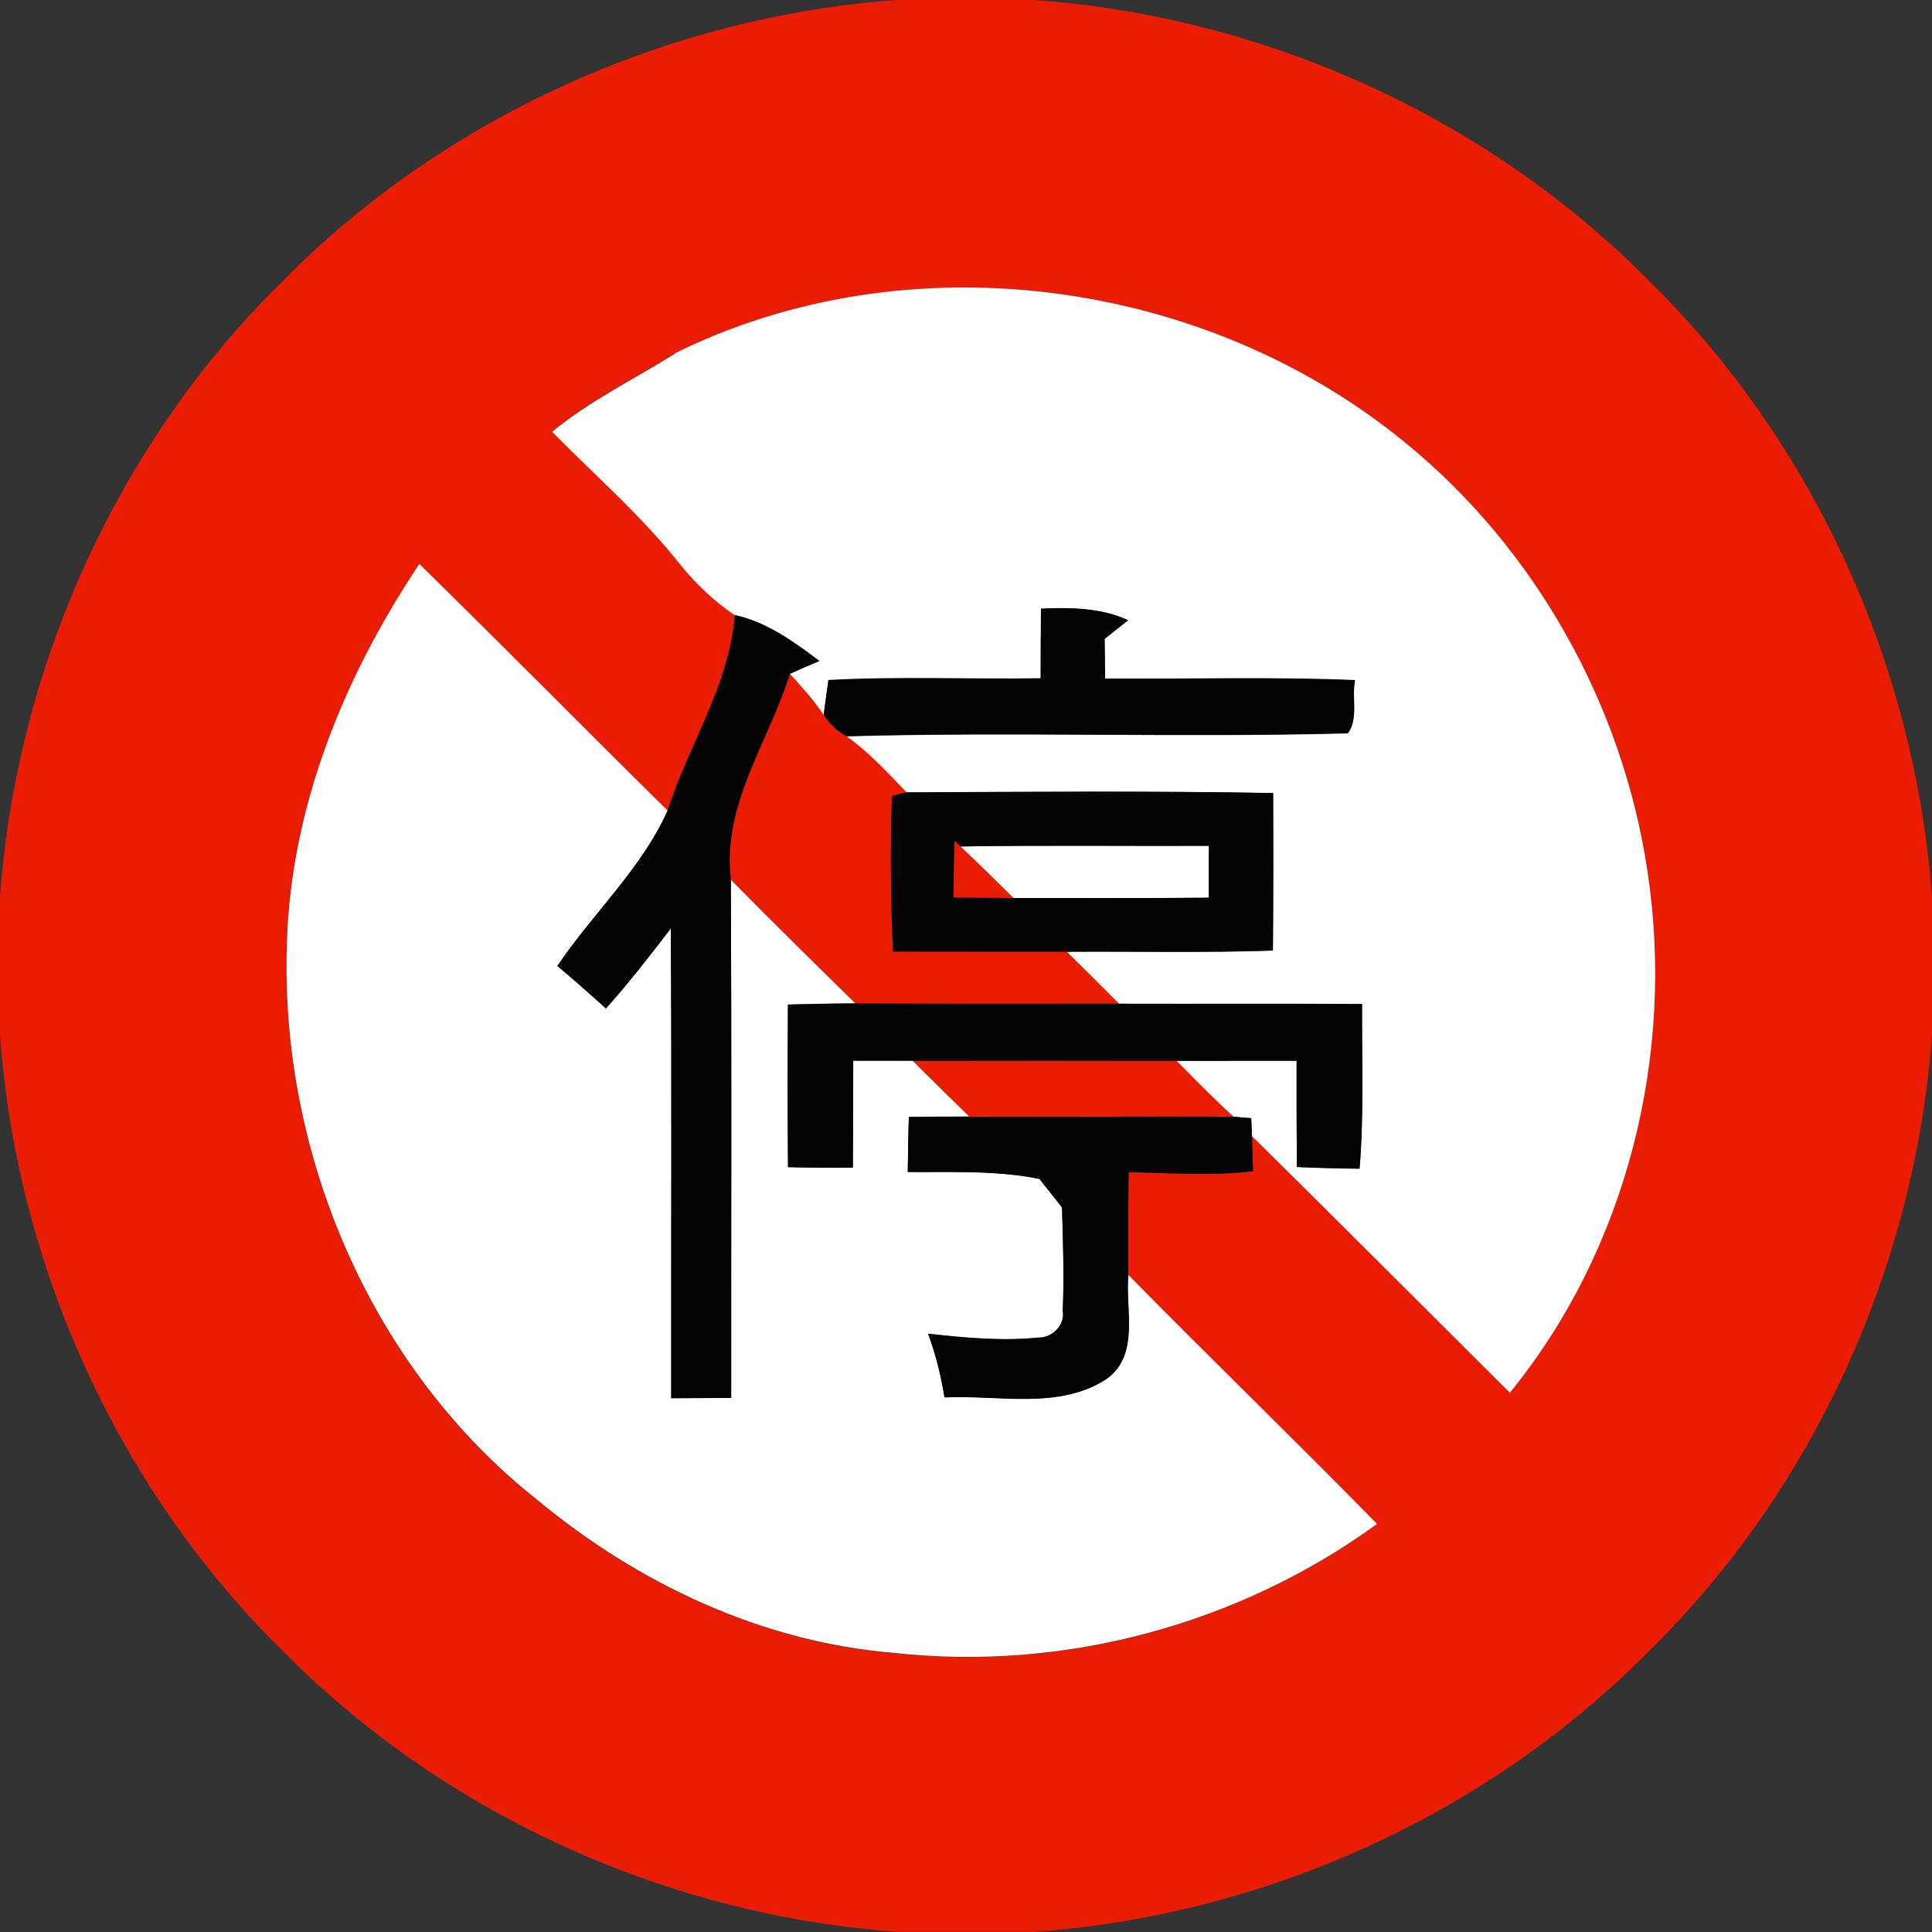 <?xml version="1.0" encoding="utf-8"?>
<!-- Generated by IcoMoon.io -->
<!DOCTYPE svg PUBLIC "-//W3C//DTD SVG 1.1//EN" "http://www.w3.org/Graphics/SVG/1.1/DTD/svg11.dtd">
<svg version="1.1" xmlns="http://www.w3.org/2000/svg" xmlns:xlink="http://www.w3.org/1999/xlink" width="24" height="24" viewBox="0 0 24 24">
<rect x="0" y="0" width="24" height="24" fill="#333333" stroke="none"/>
<path fill="#ea1c03" d="M11.155 0h1.681c2.865 0.2 5.646 1.455 7.663 3.503 2.045 2.014 3.298 4.792 3.501 7.653v1.686c-0.203 2.861-1.455 5.639-3.501 7.654-2.015 2.046-4.795 3.301-7.657 3.503h-1.679c-2.866-0.2-5.649-1.457-7.667-3.507-2.041-2.014-3.293-4.788-3.497-7.645v-1.689c0.203-2.862 1.455-5.641 3.502-7.657 2.014-2.045 4.792-3.298 7.653-3.502M8.385 4.388c-0.511 0.32-1.059 0.585-1.528 0.972 0.541 0.55 1.126 1.058 1.604 1.666 0.194 0.234 0.414 0.444 0.667 0.614-0.068 0.876-0.573 1.61-0.835 2.43-1.031-1.017-2.048-2.050-3.084-3.063-0.939 1.408-1.605 3.032-1.648 4.741-0.081 2.601 1.048 5.252 3.101 6.88 1.253 1.044 2.797 1.774 4.436 1.908 2.11 0.236 4.29-0.352 6.006-1.601-1.019-1.041-2.067-2.053-3.088-3.092-0.003-0.427-0.001-0.854 0.004-1.281 0.515 0.009 1.032 0.050 1.546-0.012-0.004-0.11-0.010-0.328-0.014-0.437 1.072 1.058 2.135 2.126 3.204 3.188 1.458-1.791 2.054-4.201 1.71-6.475-0.305-2.058-1.387-4.001-3-5.319-2.488-2.048-6.175-2.554-9.081-1.119z"></path>
<path fill="#ea1c03" d="M9.079 10.93c-0.116-0.93 0.471-1.712 0.733-2.563 0.148 0.164 0.298 0.326 0.419 0.511 0.072 0.114 0.166 0.205 0.286 0.267 0.279 0.199 0.51 0.452 0.746 0.697-0.045 0.010-0.137 0.034-0.182 0.045-0.023 0.644-0.014 1.288 0.012 1.933 0.72 0.001 1.441 0.001 2.161 0.001 0.215 0.215 0.434 0.43 0.649 0.646-1.093 0.001-2.186 0.003-3.279-0.003-0.519-0.508-1.036-1.018-1.546-1.535z"></path>
<path fill="#ea1c03" d="M11.855 10.441l0.076 0.074c0.222 0.21 0.441 0.425 0.659 0.641-0.249-0.001-0.498-0.004-0.747-0.005 0.003-0.236 0.006-0.474 0.012-0.71z"></path>
<path fill="#ea1c03" d="M11.334 13.178c1.095-0.001 2.19-0.001 3.284 0 0.232 0.235 0.462 0.474 0.708 0.694-1.095-0.004-2.192 0.004-3.288 0-0.236-0.23-0.471-0.461-0.705-0.694z"></path>
<path fill="#fff" d="M8.385 4.388c2.906-1.435 6.594-0.929 9.081 1.119 1.613 1.317 2.695 3.261 3 5.319 0.345 2.274-0.252 4.684-1.71 6.475-1.068-1.062-2.132-2.13-3.204-3.188-0.003-0.054-0.006-0.165-0.009-0.221-0.054-0.005-0.163-0.014-0.217-0.019-0.246-0.221-0.476-0.459-0.708-0.694 0.497-0.001 0.992-0.001 1.489-0.001-0.001 0.44 0 0.88 0.003 1.32 0.259 0.012 0.519 0.018 0.779 0.021 0.055-0.681 0.027-1.364 0.031-2.045-1.005-0.006-2.012-0.001-3.017-0.004-0.215-0.217-0.434-0.431-0.649-0.646 0.853-0.006 1.706 0.014 2.559-0.015 0.005-0.652 0.005-1.305 0.003-1.956-1.516-0.027-3.035-0.015-4.552-0.008-0.236-0.245-0.467-0.498-0.746-0.697 2.075-0.058 4.152 0.018 6.226-0.037 0.135-0.179 0.045-0.448 0.089-0.659-1.035-0.044-2.070-0.012-3.105-0.019-0.001-0.165-0.004-0.33-0.006-0.495 0.074-0.058 0.219-0.174 0.292-0.231-0.341-0.156-0.714-0.159-1.081-0.143-0.003 0.289-0.004 0.578-0.004 0.867-0.879 0.014-1.759-0.026-2.637 0.022-0.014 0.107-0.044 0.323-0.059 0.43-0.121-0.185-0.271-0.347-0.419-0.511 0.121-0.055 0.243-0.108 0.365-0.159-0.317-0.24-0.653-0.483-1.049-0.569-0.253-0.17-0.474-0.381-0.667-0.614-0.477-0.608-1.063-1.116-1.604-1.666 0.468-0.387 1.017-0.652 1.528-0.972z"></path>
<path fill="#fff" d="M5.209 7.006c1.036 1.013 2.053 2.046 3.084 3.063-0.325 0.726-0.929 1.275-1.369 1.929 0.204 0.173 0.405 0.348 0.603 0.528 0.285-0.317 0.547-0.655 0.806-0.994 0.013 1.945 0.003 3.89 0.005 5.836 0.248 0 0.495-0.004 0.745-0.004-0.001-2.145 0.006-4.29-0.004-6.435 0.51 0.517 1.027 1.027 1.546 1.535-0.279 0-0.557 0.008-0.837 0.014-0.004 0.674-0.005 1.347 0.001 2.019 0.27 0.008 0.538 0.010 0.806 0.006 0.003-0.444 0.004-0.885 0.004-1.328 0.245 0 0.49 0 0.735 0 0.234 0.234 0.468 0.465 0.705 0.694-0.249 0-0.498 0.003-0.748 0.004-0.008 0.227-0.010 0.455-0.014 0.684 0.547 0.005 1.098-0.023 1.637 0.086 0.093 0.117 0.186 0.235 0.28 0.354 0.012 0.427 0.028 0.855 0.009 1.284 0.032 0.172-0.128 0.335-0.295 0.333-0.458 0.046-0.921 0.004-1.378-0.048 0.097 0.255 0.159 0.521 0.205 0.791 0.67-0.034 1.426 0.161 2.021-0.235 0.405-0.301 0.222-0.858 0.262-1.283 1.021 1.039 2.068 2.050 3.088 3.092-1.716 1.249-3.897 1.837-6.006 1.601-1.639-0.134-3.183-0.865-4.436-1.908-2.053-1.628-3.182-4.279-3.101-6.88 0.043-1.708 0.708-3.333 1.648-4.741z"></path>
<path fill="#fff" d="M11.932 10.515c1.028-0.017 2.058-0.004 3.086-0.008-0.001 0.214-0.001 0.43-0.001 0.645-0.809 0.006-1.617 0.003-2.426 0.004-0.218-0.217-0.437-0.431-0.659-0.641z"></path>
<path fill="#040404" d="M12.932 7.56c0.368-0.015 0.741-0.013 1.081 0.143-0.072 0.057-0.218 0.173-0.292 0.231 0.003 0.165 0.005 0.33 0.006 0.495 1.035 0.008 2.070-0.025 3.105 0.019-0.044 0.212 0.046 0.48-0.089 0.659-2.074 0.055-4.151-0.021-6.226 0.037-0.12-0.062-0.214-0.154-0.286-0.267 0.015-0.107 0.045-0.323 0.059-0.43 0.879-0.048 1.759-0.008 2.637-0.022 0-0.289 0.001-0.578 0.004-0.867z"></path>
<path fill="#040404" d="M9.128 7.64c0.396 0.086 0.732 0.329 1.049 0.569-0.123 0.050-0.244 0.103-0.365 0.159-0.262 0.85-0.849 1.632-0.733 2.563 0.010 2.145 0.003 4.29 0.004 6.435-0.249 0-0.497 0.004-0.745 0.004-0.003-1.946 0.008-3.892-0.005-5.836-0.259 0.338-0.521 0.676-0.806 0.994-0.197-0.179-0.399-0.355-0.603-0.528 0.44-0.654 1.044-1.203 1.369-1.929 0.262-0.819 0.766-1.554 0.835-2.43z"></path>
<path fill="#040404" d="M11.081 9.888c0.045-0.012 0.137-0.035 0.182-0.045 1.517-0.008 3.036-0.019 4.552 0.008 0.003 0.652 0.003 1.305-0.003 1.956-0.853 0.030-1.706 0.009-2.559 0.015-0.72 0-1.441 0-2.161-0.001-0.026-0.645-0.035-1.289-0.012-1.933M11.855 10.441c-0.005 0.236-0.009 0.474-0.012 0.71 0.249 0.001 0.498 0.004 0.747 0.005 0.809-0.001 1.617 0.003 2.426-0.004 0-0.215 0-0.431 0.001-0.645-1.028 0.004-2.058-0.009-3.086 0.008l-0.076-0.074z"></path>
<path fill="#040404" d="M13.903 12.468c1.005 0.003 2.012-0.003 3.017 0.004-0.004 0.681 0.025 1.364-0.031 2.045-0.261-0.003-0.52-0.009-0.779-0.021-0.003-0.44-0.004-0.88-0.003-1.32-0.497 0-0.992 0-1.489 0.001-1.094-0.001-2.188-0.001-3.284 0-0.245 0-0.49 0-0.735 0 0 0.443-0.001 0.884-0.004 1.328-0.268 0.004-0.537 0.001-0.806-0.006-0.006-0.672-0.005-1.346-0.001-2.019 0.28-0.006 0.559-0.014 0.837-0.014 1.093 0.005 2.186 0.004 3.279 0.003z"></path>
<path fill="#040404" d="M11.276 14.56c0.004-0.228 0.006-0.457 0.014-0.684 0.25-0.001 0.499-0.004 0.748-0.004 1.095 0.004 2.192-0.004 3.288 0 0.054 0.005 0.163 0.014 0.217 0.019 0.003 0.055 0.006 0.166 0.009 0.221 0.004 0.11 0.010 0.328 0.014 0.437-0.514 0.062-1.031 0.021-1.546 0.012-0.005 0.427-0.006 0.854-0.004 1.281-0.040 0.425 0.143 0.982-0.262 1.283-0.595 0.396-1.351 0.201-2.021 0.235-0.046-0.27-0.108-0.535-0.205-0.791 0.457 0.052 0.92 0.094 1.378 0.048 0.168 0.003 0.328-0.161 0.295-0.333 0.019-0.428 0.003-0.857-0.009-1.284-0.094-0.119-0.187-0.236-0.28-0.354-0.539-0.11-1.090-0.081-1.637-0.086z"></path>
</svg>
